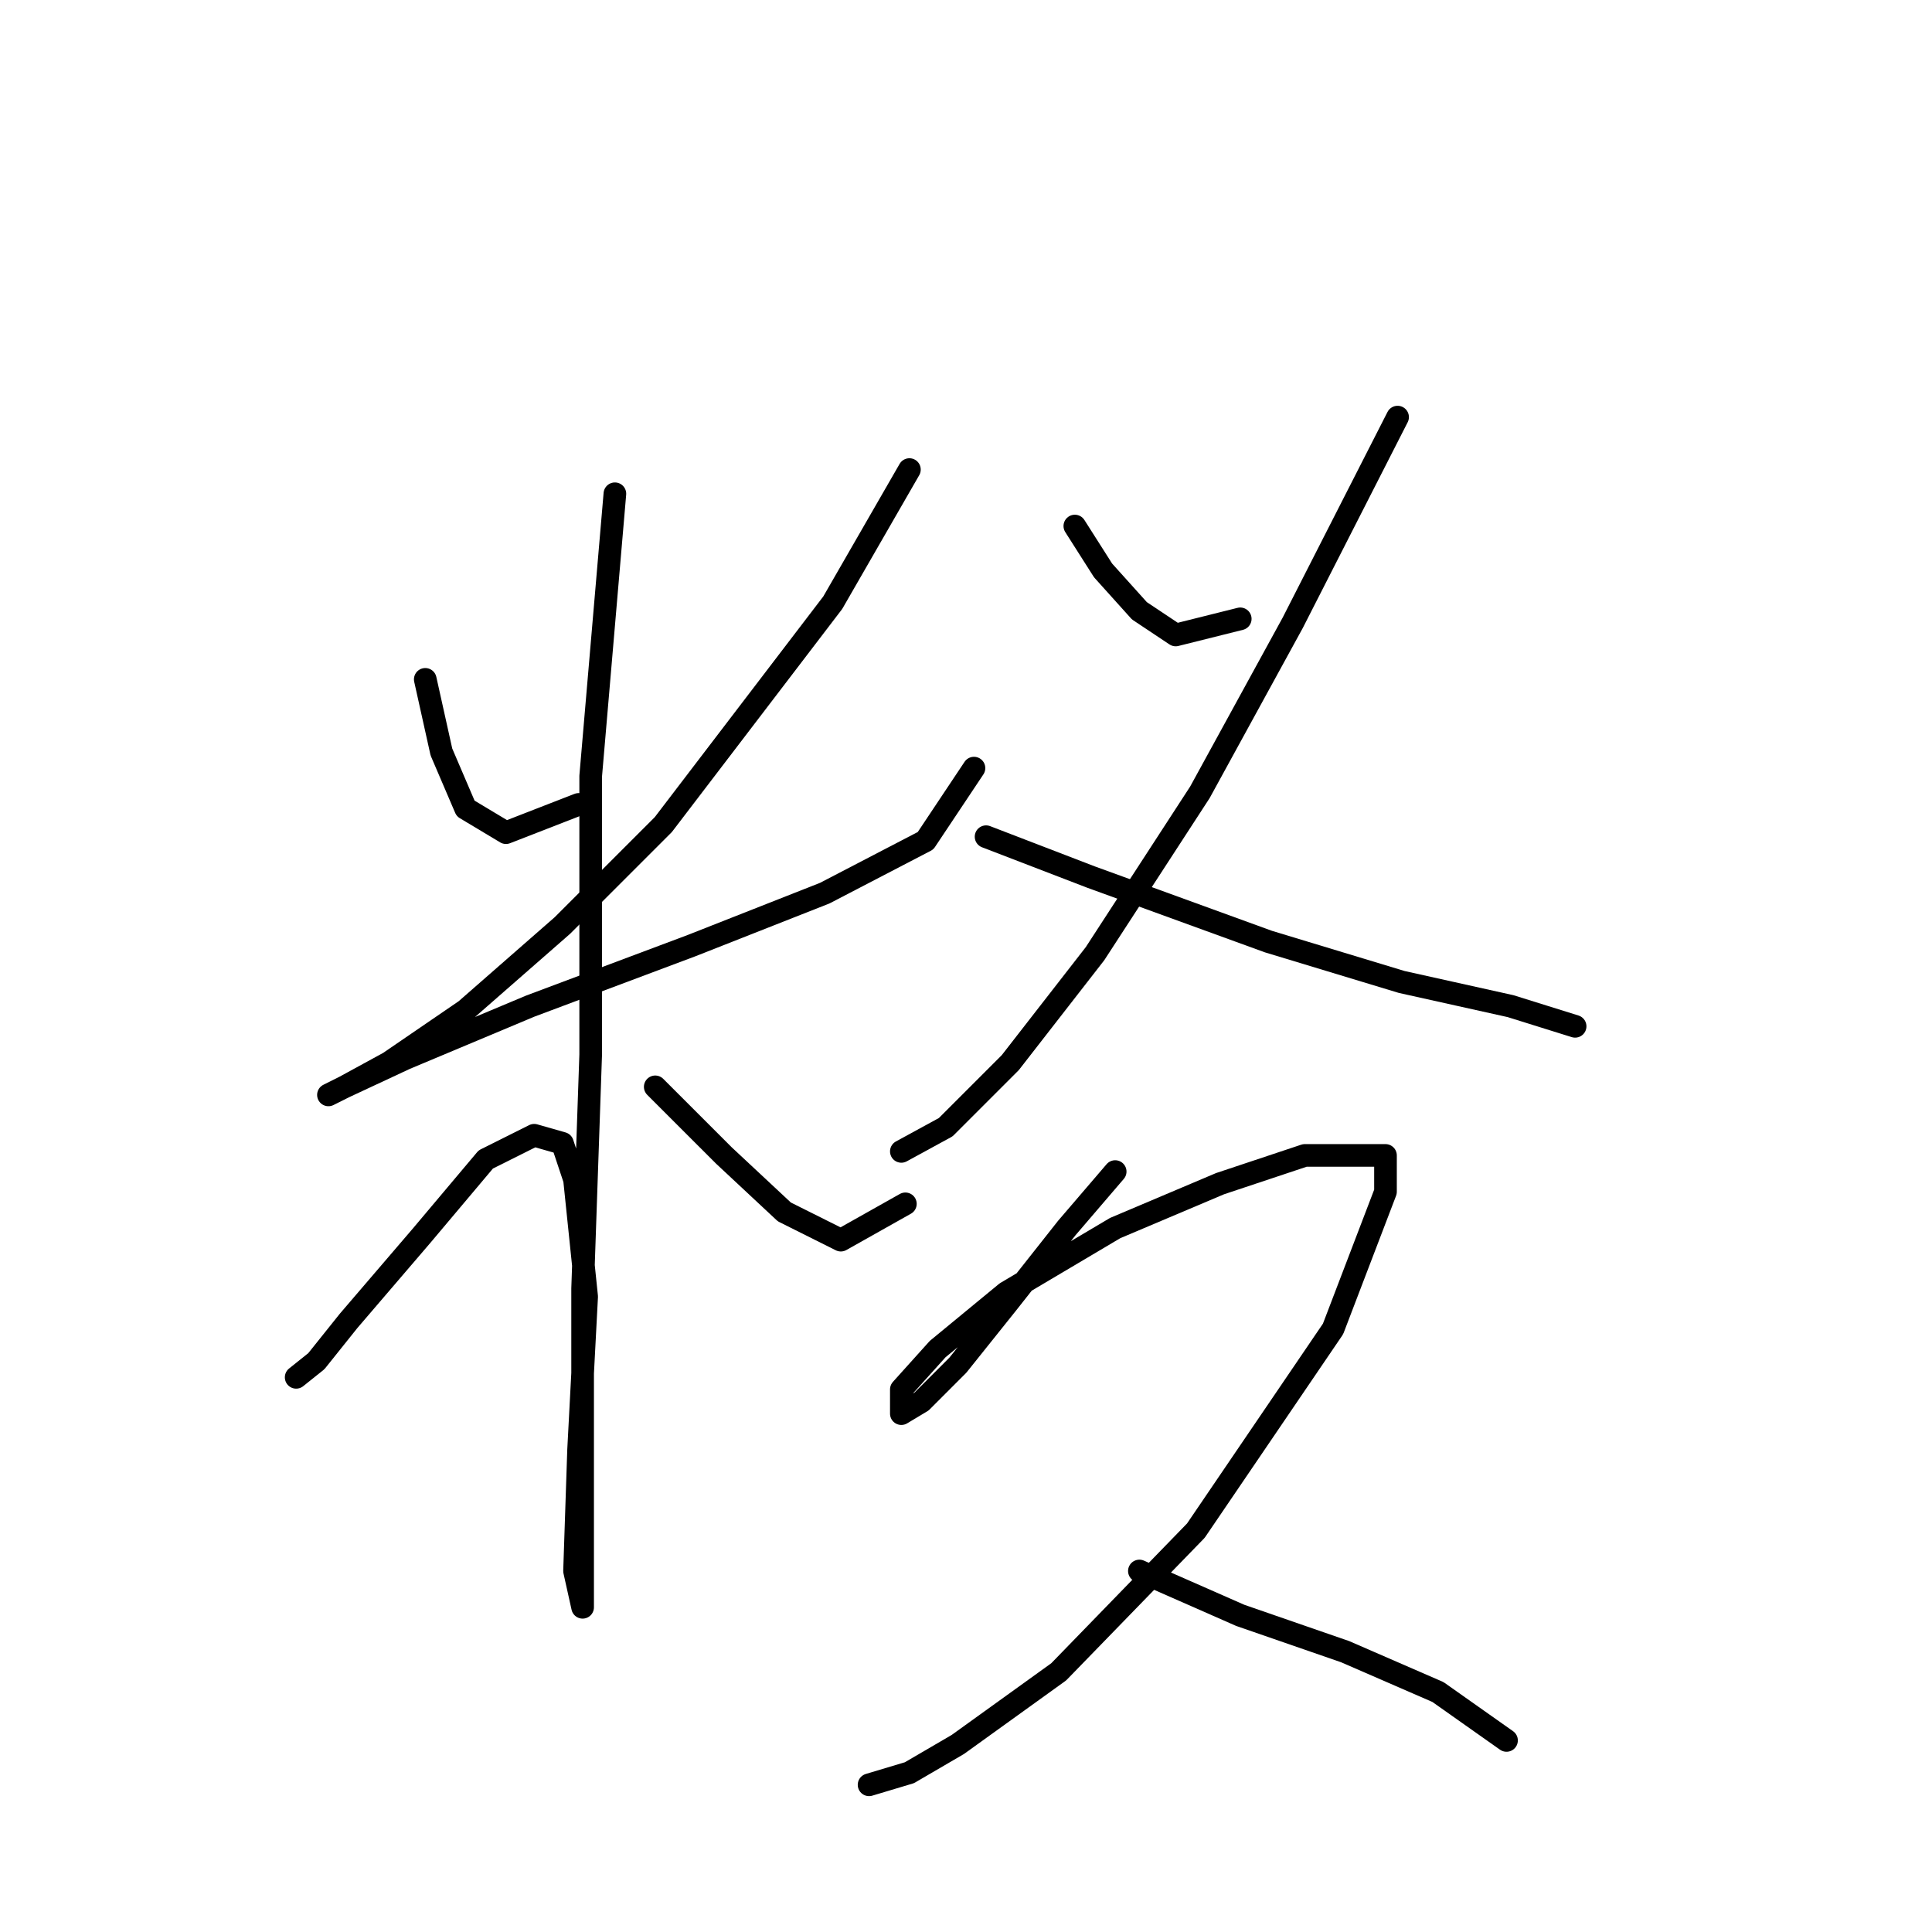 <?xml version="1.0" standalone="no"?>
    <svg width="256" height="256" xmlns="http://www.w3.org/2000/svg" version="1.1">
    <polyline stroke="black" stroke-width="3" stroke-linecap="round" fill="transparent" stroke-linejoin="round" points="56.35 90.018 58.489 99.64 61.696 107.125 67.042 110.332 76.665 106.59 76.665 106.59 " />
        <polyline stroke="black" stroke-width="3" stroke-linecap="round" fill="transparent" stroke-linejoin="round" points="120.502 62.219 110.345 79.86 87.892 109.263 74.527 122.628 61.696 133.855 51.539 140.804 45.658 144.012 43.52 145.081 45.658 144.012 53.677 140.27 70.25 133.32 91.634 125.301 109.276 118.351 122.64 111.402 129.056 101.779 129.056 101.779 " />
        <polyline stroke="black" stroke-width="3" stroke-linecap="round" fill="transparent" stroke-linejoin="round" points="81.476 65.426 78.269 102.848 78.269 139.735 77.2 170.742 77.2 192.66 77.2 204.956 77.2 211.371 77.2 212.975 76.13 208.164 76.665 192.126 77.734 171.811 76.13 156.308 74.527 151.496 70.784 150.427 64.369 153.635 55.816 163.792 46.193 175.019 41.916 180.365 39.243 182.503 39.243 182.503 " />
        <polyline stroke="black" stroke-width="3" stroke-linecap="round" fill="transparent" stroke-linejoin="round" points="86.822 144.012 95.911 153.1 103.93 160.585 111.414 164.327 119.967 159.515 119.967 159.515 " />
        <polyline stroke="black" stroke-width="3" stroke-linecap="round" fill="transparent" stroke-linejoin="round" points="142.421 69.703 146.163 75.584 150.974 80.93 155.786 84.137 164.339 81.999 164.339 81.999 " />
        <polyline stroke="black" stroke-width="3" stroke-linecap="round" fill="transparent" stroke-linejoin="round" points="185.188 55.269 171.289 82.533 158.993 104.986 145.094 126.37 133.867 140.804 125.313 149.358 119.433 152.566 119.433 152.566 " />
        <polyline stroke="black" stroke-width="3" stroke-linecap="round" fill="transparent" stroke-linejoin="round" points="130.659 110.867 144.559 116.213 168.081 124.767 185.723 130.113 200.157 133.32 208.711 135.993 208.711 135.993 " />
        <polyline stroke="black" stroke-width="3" stroke-linecap="round" fill="transparent" stroke-linejoin="round" points="147.767 155.239 141.351 162.723 133.332 172.88 126.917 180.899 122.106 185.711 119.433 187.314 119.433 184.107 124.244 178.761 133.332 171.277 147.767 162.723 161.666 156.842 172.893 153.1 179.308 153.1 183.585 153.1 183.585 157.912 176.635 176.088 158.458 202.818 140.282 221.529 126.917 231.151 120.502 234.894 115.156 236.497 115.156 236.497 " />
        <polyline stroke="black" stroke-width="3" stroke-linecap="round" fill="transparent" stroke-linejoin="round" points="150.974 208.164 164.339 214.044 178.239 218.856 190.534 224.202 199.622 230.617 199.622 230.617 " />
        </svg>